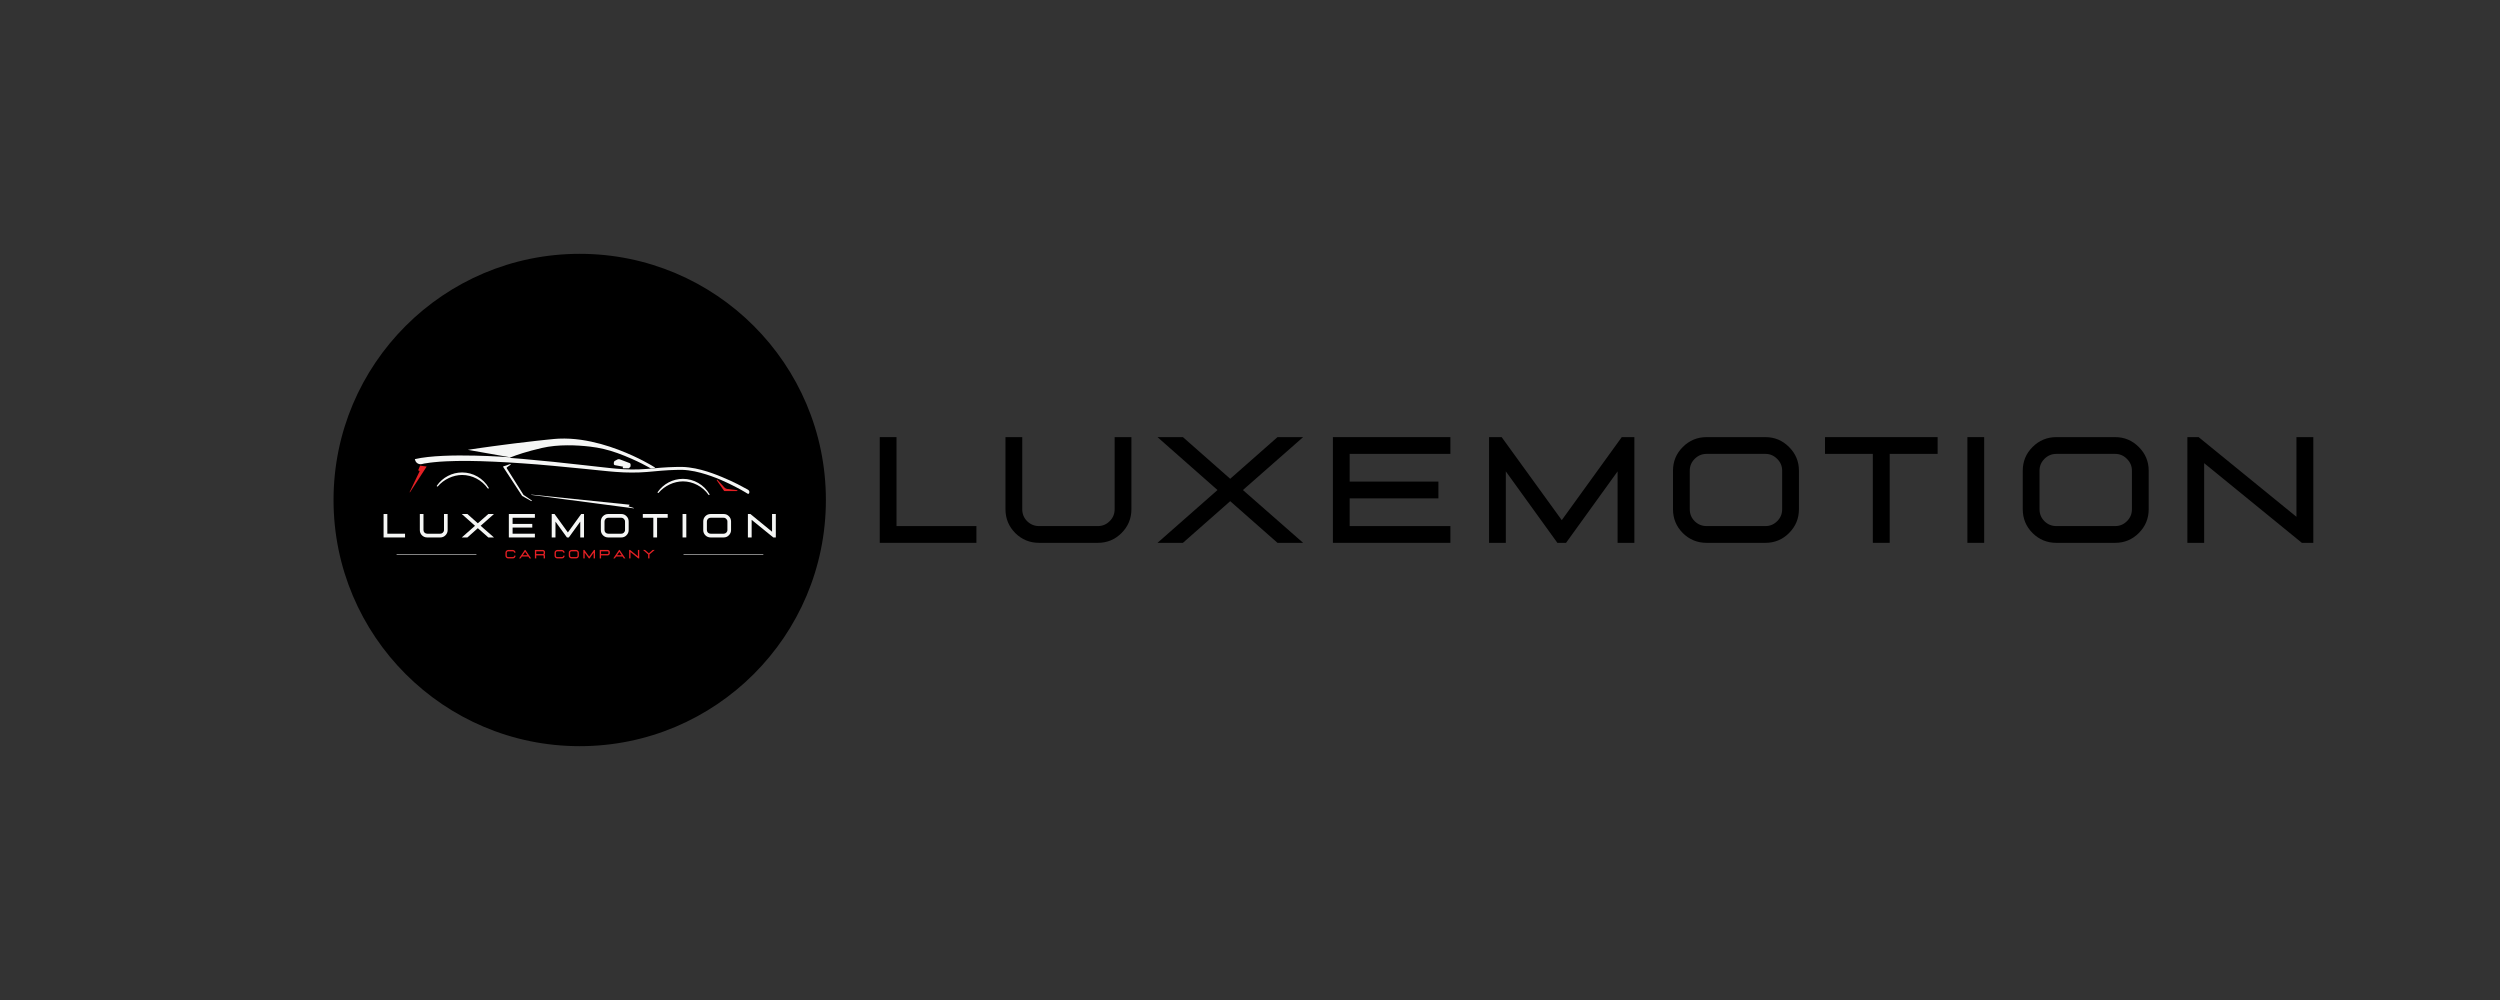 <svg xmlns="http://www.w3.org/2000/svg" xmlns:xlink="http://www.w3.org/1999/xlink" width="500" zoomAndPan="magnify" viewBox="0 0 375 150" height="200" preserveAspectRatio="xMidYMid meet" version="1.0"><rect x="0" y="0" width="375" height="150" fill="#333333" stroke="none"/><defs><g/><clipPath id="672b0a511b"><path d="M 50.031 38.074 L 123.883 38.074 L 123.883 111.926 L 50.031 111.926 Z M 50.031 38.074 " clip-rule="nonzero"/></clipPath><clipPath id="43b7515101"><path d="M 86.957 38.074 C 66.562 38.074 50.031 54.605 50.031 75 C 50.031 95.395 66.562 111.926 86.957 111.926 C 107.348 111.926 123.883 95.395 123.883 75 C 123.883 54.605 107.348 38.074 86.957 38.074 Z M 86.957 38.074 " clip-rule="nonzero"/></clipPath><clipPath id="25066316a1"><path d="M 61.465 69.824 L 64 69.824 L 64 73.867 L 61.465 73.867 Z M 61.465 69.824 " clip-rule="nonzero"/></clipPath><clipPath id="7967e25349"><path d="M 62 65.738 L 112.441 65.738 L 112.441 75 L 62 75 Z M 62 65.738 " clip-rule="nonzero"/></clipPath><clipPath id="6fc5134c63"><path d="M 79.625 74.188 L 95.148 74.188 L 95.148 76.238 L 79.625 76.238 Z M 79.625 74.188 " clip-rule="nonzero"/></clipPath><clipPath id="b8fa1be755"><path d="M 102.496 82.438 L 114.496 82.438 L 114.496 83.188 L 102.496 83.188 Z M 102.496 82.438 " clip-rule="nonzero"/></clipPath><clipPath id="e92d9b24c2"><path d="M 59.461 82.438 L 71.461 82.438 L 71.461 83.188 L 59.461 83.188 Z M 59.461 82.438 " clip-rule="nonzero"/></clipPath></defs><g clip-path="url(#672b0a511b)"><g clip-path="url(#43b7515101)"><path fill="#000000" d="M 50.031 38.074 L 123.883 38.074 L 123.883 111.926 L 50.031 111.926 Z M 50.031 38.074 " fill-opacity="1" fill-rule="nonzero"/></g></g><path fill="#e52024" d="M 107.621 71.977 L 108.648 73.105 C 108.77 73.238 108.934 73.324 109.113 73.348 L 110.562 73.527 C 110.598 73.531 110.621 73.559 110.621 73.594 C 110.617 73.629 110.59 73.656 110.555 73.656 L 108.66 73.656 C 108.641 73.656 108.617 73.645 108.605 73.625 L 107.52 72.055 C 107.5 72.027 107.508 71.992 107.531 71.969 C 107.559 71.949 107.598 71.953 107.621 71.977 " fill-opacity="1" fill-rule="nonzero"/><g clip-path="url(#25066316a1)"><path fill="#e52024" d="M 61.445 73.809 L 62.93 70.715 C 62.938 70.695 62.938 70.676 62.93 70.656 C 62.922 70.637 62.906 70.625 62.883 70.617 L 62.746 70.566 C 62.73 70.562 62.723 70.547 62.73 70.531 L 63.004 69.871 C 63.008 69.859 63.023 69.852 63.035 69.852 L 63.957 69.973 C 63.969 69.973 63.977 69.98 63.98 69.988 C 63.984 69.996 63.984 70.008 63.98 70.016 L 61.504 73.836 C 61.5 73.844 61.488 73.848 61.477 73.848 C 61.473 73.848 61.465 73.848 61.461 73.848 C 61.445 73.84 61.441 73.824 61.445 73.809 " fill-opacity="1" fill-rule="nonzero"/></g><g clip-path="url(#7967e25349)"><path fill="#f5f6f5" d="M 62.23 68.867 L 62.273 69.023 C 62.395 69.453 62.832 69.711 63.27 69.613 C 63.426 69.574 63.566 69.543 63.645 69.527 C 63.77 69.508 63.91 69.484 64.059 69.465 C 64.207 69.441 64.363 69.414 64.531 69.395 C 64.699 69.379 64.879 69.355 65.066 69.336 C 65.25 69.312 65.449 69.301 65.656 69.281 C 65.758 69.273 65.859 69.266 65.969 69.254 C 66.074 69.25 66.188 69.242 66.297 69.234 C 66.52 69.223 66.75 69.207 66.992 69.195 C 67.949 69.148 69.035 69.133 70.223 69.137 C 71.41 69.148 72.699 69.188 74.062 69.25 C 75.426 69.309 76.863 69.395 78.352 69.5 C 79.094 69.551 79.852 69.609 80.617 69.668 C 81.383 69.73 82.156 69.801 82.938 69.871 C 84.496 70.012 86.082 70.168 87.664 70.328 C 88.457 70.41 89.25 70.488 90.039 70.57 C 90.438 70.609 90.832 70.648 91.223 70.688 C 91.422 70.703 91.617 70.723 91.812 70.742 C 92.008 70.758 92.211 70.773 92.406 70.789 C 93.191 70.852 93.977 70.883 94.75 70.883 C 95.527 70.891 96.293 70.855 97.043 70.797 C 97.793 70.734 98.52 70.656 99.234 70.602 C 99.945 70.543 100.645 70.508 101.324 70.488 C 101.496 70.488 101.664 70.484 101.832 70.48 C 101.918 70.48 102 70.48 102.086 70.48 L 102.148 70.477 L 102.207 70.48 L 102.328 70.48 C 102.41 70.484 102.492 70.484 102.57 70.488 C 102.652 70.492 102.734 70.5 102.812 70.504 C 102.973 70.512 103.133 70.535 103.289 70.555 C 103.914 70.633 104.516 70.766 105.086 70.918 C 106.23 71.223 107.246 71.609 108.133 71.984 C 109.02 72.367 109.773 72.738 110.387 73.062 C 111.004 73.379 111.477 73.648 111.793 73.84 C 111.953 73.934 112.074 74.008 112.156 74.059 C 112.18 74.07 112.203 74.078 112.23 74.078 C 112.277 74.078 112.324 74.055 112.352 74.012 C 112.465 73.824 112.402 73.578 112.211 73.469 C 112.164 73.441 112.109 73.414 112.055 73.379 C 111.727 73.195 111.242 72.93 110.617 72.613 C 109.988 72.297 109.219 71.934 108.312 71.559 C 107.41 71.184 106.375 70.789 105.203 70.48 C 104.617 70.328 103.996 70.195 103.344 70.117 C 103.18 70.098 103.016 70.074 102.848 70.066 C 102.762 70.059 102.68 70.055 102.594 70.047 C 102.512 70.043 102.426 70.043 102.34 70.043 L 102.211 70.039 L 102.082 70.039 C 101.996 70.039 101.914 70.039 101.828 70.039 C 101.66 70.043 101.492 70.043 101.32 70.047 C 100.629 70.062 99.922 70.098 99.199 70.152 C 98.48 70.207 97.75 70.285 97.008 70.34 C 96.27 70.398 95.52 70.43 94.754 70.422 C 93.992 70.414 93.223 70.371 92.445 70.301 C 92.25 70.281 92.059 70.266 91.863 70.246 C 91.668 70.227 91.473 70.207 91.277 70.184 C 90.883 70.141 90.492 70.098 90.098 70.055 C 89.309 69.965 88.516 69.879 87.727 69.789 C 84.559 69.43 81.387 69.094 78.406 68.84 C 77.781 68.789 77.168 68.738 76.562 68.691 C 76.508 68.688 76.457 68.684 76.406 68.68 C 76.477 68.648 76.559 68.617 76.645 68.582 C 77.484 68.246 78.973 67.73 81.289 67.195 C 83.738 66.629 86.523 66.762 88.504 66.992 C 89.887 67.152 91.246 67.469 92.551 67.941 C 92.559 67.941 92.562 67.945 92.57 67.945 C 94.145 68.516 95.418 69.109 96.293 69.547 C 96.727 69.766 97.066 69.949 97.293 70.078 C 97.371 70.117 97.438 70.16 97.492 70.191 C 97.492 70.191 97.492 70.195 97.496 70.195 C 97.496 70.195 97.496 70.195 97.5 70.195 C 97.555 70.227 97.633 70.238 97.645 70.238 C 97.766 70.234 97.992 70.215 98.152 70.199 C 98.16 70.199 98.168 70.195 98.176 70.195 C 98.176 70.195 98.18 70.195 98.18 70.195 C 98.297 70.18 98.254 70.133 98.219 70.109 C 98.219 70.109 98.215 70.105 98.215 70.105 C 98.211 70.105 98.207 70.102 98.203 70.102 C 98.203 70.098 98.199 70.098 98.195 70.094 C 98.035 69.996 97.797 69.848 97.781 69.84 C 97.723 69.805 97.633 69.754 97.52 69.688 C 97.285 69.555 96.945 69.363 96.504 69.133 C 95.625 68.676 94.348 68.059 92.754 67.457 C 91.957 67.156 91.082 66.863 90.141 66.602 C 89.199 66.344 88.191 66.121 87.133 65.969 C 86.074 65.82 84.965 65.75 83.84 65.797 C 83.699 65.801 83.559 65.816 83.418 65.824 L 83.203 65.84 L 83.098 65.848 L 82.992 65.859 C 82.715 65.887 82.438 65.914 82.16 65.941 C 81.602 65.996 81.039 66.062 80.477 66.121 C 79.355 66.246 78.234 66.379 77.133 66.516 C 76.582 66.586 76.039 66.656 75.496 66.727 C 74.957 66.797 74.426 66.867 73.902 66.938 C 73.379 67.012 72.863 67.082 72.359 67.152 C 71.855 67.223 71.363 67.297 70.883 67.367 C 70.746 67.391 70.609 67.41 70.473 67.43 C 70.371 67.445 70.273 67.461 70.176 67.477 L 76.547 68.598 C 76.547 68.598 76.543 68.598 76.527 68.598 C 76.523 68.598 76.52 68.594 76.516 68.594 C 76.223 68.57 73.984 68.406 71.246 68.344 C 68.199 68.273 64.527 68.332 62.23 68.867 " fill-opacity="1" fill-rule="nonzero"/></g><path fill="#f5f6f5" d="M 92.074 69.578 L 92.074 69.402 C 92.074 69.289 92.137 69.18 92.238 69.125 L 92.582 68.938 C 92.707 68.867 92.859 68.859 92.992 68.91 L 94.449 69.465 C 94.531 69.496 94.586 69.574 94.586 69.664 L 94.586 69.934 C 94.586 69.957 94.578 69.98 94.562 69.996 L 94.375 70.207 C 94.355 70.23 94.332 70.242 94.301 70.242 L 93.508 70.242 C 93.473 70.242 93.441 70.223 93.422 70.195 C 93.406 70.164 93.406 70.129 93.422 70.098 L 93.473 70.004 L 92.238 69.777 C 92.145 69.758 92.074 69.676 92.074 69.578 " fill-opacity="1" fill-rule="nonzero"/><path fill="#f5f6f5" d="M 75.504 69.957 L 76.523 69.609 C 76.551 69.598 76.586 69.605 76.602 69.629 C 76.617 69.652 76.613 69.68 76.59 69.699 L 76.043 70.098 C 75.996 70.133 75.984 70.188 76.012 70.234 L 78.527 74.234 L 79.758 75.07 C 79.785 75.086 79.789 75.117 79.77 75.141 C 79.758 75.156 79.738 75.164 79.719 75.164 C 79.707 75.164 79.695 75.16 79.684 75.156 L 78.336 74.402 C 78.328 74.398 78.32 74.391 78.316 74.387 L 75.469 70.031 C 75.461 70.02 75.461 70.004 75.465 69.988 C 75.473 69.973 75.484 69.961 75.504 69.957 " fill-opacity="1" fill-rule="nonzero"/><g clip-path="url(#6fc5134c63)"><path fill="#f5f6f5" d="M 79.688 74.211 C 79.688 74.199 79.703 74.188 79.723 74.191 L 94.41 75.703 C 94.418 75.707 94.43 75.711 94.434 75.719 C 94.438 75.727 94.438 75.738 94.434 75.746 L 94.277 75.957 L 95.074 76.203 C 95.09 76.207 95.098 76.223 95.094 76.234 C 95.09 76.246 95.078 76.254 95.062 76.254 C 95.059 76.254 95.059 76.254 95.059 76.254 L 79.715 74.242 C 79.695 74.242 79.684 74.227 79.688 74.211 " fill-opacity="1" fill-rule="nonzero"/></g><path fill="#f5f6f5" d="M 102.441 71.828 C 104.074 71.828 105.602 72.707 106.426 74.125 C 106.449 74.164 106.438 74.219 106.398 74.242 C 106.383 74.254 106.363 74.258 106.348 74.258 C 106.32 74.258 106.293 74.246 106.277 74.219 C 105.41 72.98 103.941 72.207 102.441 72.207 C 101.09 72.207 99.691 72.863 98.793 73.918 C 98.762 73.957 98.711 73.961 98.672 73.934 C 98.633 73.902 98.625 73.852 98.652 73.812 C 99.516 72.57 100.93 71.828 102.441 71.828 " fill-opacity="1" fill-rule="nonzero"/><path fill="#f5f6f5" d="M 69.32 70.867 C 70.957 70.867 72.484 71.746 73.309 73.16 C 73.332 73.203 73.32 73.254 73.277 73.281 C 73.262 73.293 73.246 73.297 73.23 73.297 C 73.199 73.297 73.172 73.281 73.156 73.258 C 72.289 72.016 70.82 71.246 69.32 71.246 C 67.969 71.246 66.57 71.902 65.672 72.957 C 65.641 72.992 65.59 73 65.551 72.969 C 65.512 72.941 65.504 72.887 65.531 72.848 C 66.395 71.605 67.812 70.867 69.32 70.867 " fill-opacity="1" fill-rule="nonzero"/><path fill="#f5f6f5" d="M 98.152 70.199 C 98.16 70.199 98.168 70.199 98.176 70.195 C 98.168 70.195 98.16 70.199 98.152 70.199 " fill-opacity="1" fill-rule="nonzero"/><g fill="#f5f6f5" fill-opacity="1"><g transform="translate(57.053, 80.618)"><g><path d="M 3.703 0 L 3.703 -0.562 L 1.047 -0.562 L 1.047 -3.516 L 0.484 -3.516 L 0.484 0 Z M 3.703 0 "/></g></g></g><g fill="#f5f6f5" fill-opacity="1"><g transform="translate(62.6, 80.618)"><g><path d="M 3.438 0 C 3.75 0 4.008 -0.109 4.219 -0.328 C 4.438 -0.547 4.547 -0.805 4.547 -1.109 L 4.547 -3.516 L 4 -3.516 L 4 -1.109 C 4 -0.961 3.941 -0.832 3.828 -0.719 C 3.723 -0.613 3.594 -0.562 3.438 -0.562 L 1.484 -0.562 C 1.328 -0.562 1.191 -0.613 1.078 -0.719 C 0.973 -0.832 0.922 -0.961 0.922 -1.109 L 0.922 -3.516 L 0.375 -3.516 L 0.375 -1.109 C 0.375 -0.805 0.477 -0.547 0.688 -0.328 C 0.906 -0.109 1.172 0 1.484 0 Z M 3.438 0 "/></g></g></g><g fill="#f5f6f5" fill-opacity="1"><g transform="translate(69.189, 80.618)"><g><path d="M 4.906 0 L 4.062 0 L 2.484 -1.391 L 0.922 0 L 0.078 0 L 2.062 -1.75 L 0.078 -3.516 L 0.922 -3.516 L 2.484 -2.125 L 4.062 -3.516 L 4.906 -3.516 L 2.906 -1.75 Z M 4.906 0 "/></g></g></g><g fill="#f5f6f5" fill-opacity="1"><g transform="translate(75.842, 80.618)"><g><path d="M 4.391 0 L 0.484 0 L 0.484 -3.516 L 4.391 -3.516 L 4.391 -2.953 L 1.047 -2.953 L 1.047 -2.031 L 4 -2.031 L 4 -1.484 L 1.047 -1.484 L 1.047 -0.562 L 4.391 -0.562 Z M 4.391 0 "/></g></g></g><g fill="#f5f6f5" fill-opacity="1"><g transform="translate(82.274, 80.618)"><g><path d="M 5.328 0 L 4.766 0 L 4.766 -2.375 L 3.047 0 L 2.766 0 L 1.047 -2.375 L 1.047 0 L 0.484 0 L 0.484 -3.516 L 0.906 -3.516 L 2.906 -0.75 L 4.906 -3.516 L 5.328 -3.516 Z M 5.328 0 "/></g></g></g><g fill="#f5f6f5" fill-opacity="1"><g transform="translate(89.754, 80.618)"><g><path d="M 3.438 0 C 3.75 0 4.008 -0.109 4.219 -0.328 C 4.438 -0.547 4.547 -0.805 4.547 -1.109 L 4.547 -2.391 C 4.547 -2.703 4.438 -2.969 4.219 -3.188 C 4.008 -3.406 3.75 -3.516 3.438 -3.516 L 1.484 -3.516 C 1.172 -3.516 0.906 -3.406 0.688 -3.188 C 0.477 -2.969 0.375 -2.703 0.375 -2.391 L 0.375 -1.109 C 0.375 -0.805 0.477 -0.547 0.688 -0.328 C 0.906 -0.109 1.172 0 1.484 0 Z M 3.438 -0.562 L 1.484 -0.562 C 1.328 -0.562 1.191 -0.613 1.078 -0.719 C 0.973 -0.832 0.922 -0.961 0.922 -1.109 L 0.922 -2.391 C 0.922 -2.547 0.973 -2.676 1.078 -2.781 C 1.191 -2.895 1.328 -2.953 1.484 -2.953 L 3.438 -2.953 C 3.594 -2.953 3.723 -2.895 3.828 -2.781 C 3.941 -2.676 4 -2.547 4 -2.391 L 4 -1.109 C 4 -0.961 3.941 -0.832 3.828 -0.719 C 3.723 -0.613 3.594 -0.562 3.438 -0.562 Z M 3.438 -0.562 "/></g></g></g><g fill="#f5f6f5" fill-opacity="1"><g transform="translate(96.343, 80.618)"><g><path d="M 2.219 0 L 1.656 0 L 1.656 -2.953 L 0.078 -2.953 L 0.078 -3.516 L 3.812 -3.516 L 3.812 -2.953 L 2.219 -2.953 Z M 2.219 0 "/></g></g></g><g fill="#f5f6f5" fill-opacity="1"><g transform="translate(101.9, 80.618)"><g><path d="M 1.047 0 L 1.047 -3.516 L 0.484 -3.516 L 0.484 0 Z M 1.047 0 "/></g></g></g><g fill="#f5f6f5" fill-opacity="1"><g transform="translate(105.111, 80.618)"><g><path d="M 3.438 0 C 3.75 0 4.008 -0.109 4.219 -0.328 C 4.438 -0.547 4.547 -0.805 4.547 -1.109 L 4.547 -2.391 C 4.547 -2.703 4.438 -2.969 4.219 -3.188 C 4.008 -3.406 3.75 -3.516 3.438 -3.516 L 1.484 -3.516 C 1.172 -3.516 0.906 -3.406 0.688 -3.188 C 0.477 -2.969 0.375 -2.703 0.375 -2.391 L 0.375 -1.109 C 0.375 -0.805 0.477 -0.547 0.688 -0.328 C 0.906 -0.109 1.172 0 1.484 0 Z M 3.438 -0.562 L 1.484 -0.562 C 1.328 -0.562 1.191 -0.613 1.078 -0.719 C 0.973 -0.832 0.922 -0.961 0.922 -1.109 L 0.922 -2.391 C 0.922 -2.547 0.973 -2.676 1.078 -2.781 C 1.191 -2.895 1.328 -2.953 1.484 -2.953 L 3.438 -2.953 C 3.594 -2.953 3.723 -2.895 3.828 -2.781 C 3.941 -2.676 4 -2.547 4 -2.391 L 4 -1.109 C 4 -0.961 3.941 -0.832 3.828 -0.719 C 3.723 -0.613 3.594 -0.562 3.438 -0.562 Z M 3.438 -0.562 "/></g></g></g><g fill="#f5f6f5" fill-opacity="1"><g transform="translate(111.7, 80.618)"><g><path d="M 4.672 0 L 4.297 0 L 1.047 -2.641 L 1.047 0 L 0.484 0 L 0.484 -3.516 L 0.859 -3.516 L 4.109 -0.859 L 4.109 -3.516 L 4.672 -3.516 Z M 4.672 0 "/></g></g></g><g fill="#e52024" fill-opacity="1"><g transform="translate(75.691, 83.761)"><g><path d="M 1.234 0 C 1.348 0 1.441 -0.035 1.516 -0.109 C 1.598 -0.191 1.641 -0.289 1.641 -0.406 L 1.438 -0.406 C 1.438 -0.344 1.414 -0.289 1.375 -0.25 C 1.344 -0.219 1.297 -0.203 1.234 -0.203 L 0.531 -0.203 C 0.477 -0.203 0.43 -0.219 0.391 -0.25 C 0.348 -0.289 0.328 -0.344 0.328 -0.406 L 0.328 -0.859 C 0.328 -0.922 0.348 -0.969 0.391 -1 C 0.43 -1.039 0.477 -1.062 0.531 -1.062 L 1.234 -1.062 C 1.297 -1.062 1.344 -1.039 1.375 -1 C 1.414 -0.969 1.438 -0.922 1.438 -0.859 L 1.641 -0.859 C 1.641 -0.973 1.598 -1.066 1.516 -1.141 C 1.441 -1.223 1.348 -1.266 1.234 -1.266 L 0.531 -1.266 C 0.426 -1.266 0.332 -1.223 0.25 -1.141 C 0.164 -1.066 0.125 -0.973 0.125 -0.859 L 0.125 -0.406 C 0.125 -0.289 0.164 -0.191 0.25 -0.109 C 0.332 -0.035 0.426 0 0.531 0 Z M 1.234 0 "/></g></g></g><g fill="#e52024" fill-opacity="1"><g transform="translate(77.828, 83.761)"><g><path d="M 1.844 0 L 1.609 0 L 1.422 -0.281 L 0.453 -0.281 L 0.266 0 L 0.031 0 L 0.891 -1.266 L 0.984 -1.266 Z M 1.281 -0.484 L 0.938 -0.984 L 0.594 -0.484 Z M 1.281 -0.484 "/></g></g></g><g fill="#e52024" fill-opacity="1"><g transform="translate(80.063, 83.761)"><g><path d="M 1.688 0 L 1.484 0 L 1.484 -0.359 C 1.484 -0.391 1.473 -0.41 1.453 -0.422 C 1.43 -0.441 1.41 -0.453 1.391 -0.453 L 0.375 -0.453 L 0.375 0 L 0.172 0 L 0.172 -1.266 L 1.391 -1.266 C 1.473 -1.266 1.539 -1.234 1.594 -1.172 C 1.656 -1.117 1.688 -1.051 1.688 -0.969 L 1.688 -0.766 C 1.688 -0.68 1.66 -0.613 1.609 -0.562 C 1.66 -0.5 1.688 -0.43 1.688 -0.359 Z M 1.391 -0.656 C 1.41 -0.656 1.43 -0.664 1.453 -0.688 C 1.473 -0.707 1.484 -0.734 1.484 -0.766 L 1.484 -0.969 C 1.484 -1 1.473 -1.02 1.453 -1.031 C 1.43 -1.051 1.41 -1.062 1.391 -1.062 L 0.375 -1.062 L 0.375 -0.656 Z M 1.391 -0.656 "/></g></g></g><g fill="#e52024" fill-opacity="1"><g transform="translate(82.243, 83.761)"><g/></g></g><g fill="#e52024" fill-opacity="1"><g transform="translate(83.055, 83.761)"><g><path d="M 1.234 0 C 1.348 0 1.441 -0.035 1.516 -0.109 C 1.598 -0.191 1.641 -0.289 1.641 -0.406 L 1.438 -0.406 C 1.438 -0.344 1.414 -0.289 1.375 -0.25 C 1.344 -0.219 1.297 -0.203 1.234 -0.203 L 0.531 -0.203 C 0.477 -0.203 0.43 -0.219 0.391 -0.25 C 0.348 -0.289 0.328 -0.344 0.328 -0.406 L 0.328 -0.859 C 0.328 -0.922 0.348 -0.969 0.391 -1 C 0.43 -1.039 0.477 -1.062 0.531 -1.062 L 1.234 -1.062 C 1.297 -1.062 1.344 -1.039 1.375 -1 C 1.414 -0.969 1.438 -0.922 1.438 -0.859 L 1.641 -0.859 C 1.641 -0.973 1.598 -1.066 1.516 -1.141 C 1.441 -1.223 1.348 -1.266 1.234 -1.266 L 0.531 -1.266 C 0.426 -1.266 0.332 -1.223 0.25 -1.141 C 0.164 -1.066 0.125 -0.973 0.125 -0.859 L 0.125 -0.406 C 0.125 -0.289 0.164 -0.191 0.25 -0.109 C 0.332 -0.035 0.426 0 0.531 0 Z M 1.234 0 "/></g></g></g><g fill="#e52024" fill-opacity="1"><g transform="translate(85.191, 83.761)"><g><path d="M 1.234 0 C 1.348 0 1.441 -0.035 1.516 -0.109 C 1.598 -0.191 1.641 -0.289 1.641 -0.406 L 1.641 -0.859 C 1.641 -0.973 1.598 -1.066 1.516 -1.141 C 1.441 -1.223 1.348 -1.266 1.234 -1.266 L 0.531 -1.266 C 0.426 -1.266 0.332 -1.223 0.25 -1.141 C 0.164 -1.066 0.125 -0.973 0.125 -0.859 L 0.125 -0.406 C 0.125 -0.289 0.164 -0.191 0.25 -0.109 C 0.332 -0.035 0.426 0 0.531 0 Z M 1.234 -0.203 L 0.531 -0.203 C 0.477 -0.203 0.43 -0.219 0.391 -0.25 C 0.348 -0.289 0.328 -0.344 0.328 -0.406 L 0.328 -0.859 C 0.328 -0.922 0.348 -0.969 0.391 -1 C 0.43 -1.039 0.477 -1.062 0.531 -1.062 L 1.234 -1.062 C 1.297 -1.062 1.344 -1.039 1.375 -1 C 1.414 -0.969 1.438 -0.922 1.438 -0.859 L 1.438 -0.406 C 1.438 -0.344 1.414 -0.289 1.375 -0.25 C 1.344 -0.219 1.297 -0.203 1.234 -0.203 Z M 1.234 -0.203 "/></g></g></g><g fill="#e52024" fill-opacity="1"><g transform="translate(87.327, 83.761)"><g><path d="M 1.922 0 L 1.719 0 L 1.719 -0.859 L 1.109 0 L 1 0 L 0.375 -0.859 L 0.375 0 L 0.172 0 L 0.172 -1.266 L 0.328 -1.266 L 1.047 -0.266 L 1.766 -1.266 L 1.922 -1.266 Z M 1.922 0 "/></g></g></g><g fill="#e52024" fill-opacity="1"><g transform="translate(89.784, 83.761)"><g><path d="M 0.375 0 L 0.172 0 L 0.172 -1.266 L 1.391 -1.266 C 1.473 -1.266 1.539 -1.234 1.594 -1.172 C 1.656 -1.117 1.688 -1.051 1.688 -0.969 L 1.688 -0.766 C 1.688 -0.68 1.656 -0.609 1.594 -0.547 C 1.539 -0.484 1.473 -0.453 1.391 -0.453 L 0.375 -0.453 Z M 1.391 -0.656 C 1.41 -0.656 1.43 -0.664 1.453 -0.688 C 1.473 -0.707 1.484 -0.734 1.484 -0.766 L 1.484 -0.969 C 1.484 -1 1.473 -1.02 1.453 -1.031 C 1.43 -1.051 1.41 -1.062 1.391 -1.062 L 0.375 -1.062 L 0.375 -0.656 Z M 1.391 -0.656 "/></g></g></g><g fill="#e52024" fill-opacity="1"><g transform="translate(91.965, 83.761)"><g><path d="M 1.844 0 L 1.609 0 L 1.422 -0.281 L 0.453 -0.281 L 0.266 0 L 0.031 0 L 0.891 -1.266 L 0.984 -1.266 Z M 1.281 -0.484 L 0.938 -0.984 L 0.594 -0.484 Z M 1.281 -0.484 "/></g></g></g><g fill="#e52024" fill-opacity="1"><g transform="translate(94.2, 83.761)"><g><path d="M 1.688 0 L 1.547 0 L 0.375 -0.953 L 0.375 0 L 0.172 0 L 0.172 -1.266 L 0.312 -1.266 L 1.484 -0.312 L 1.484 -1.266 L 1.688 -1.266 Z M 1.688 0 "/></g></g></g><g fill="#e52024" fill-opacity="1"><g transform="translate(96.424, 83.761)"><g><path d="M 1 0 L 0.797 0 L 0.797 -0.594 L 0.031 -1.266 L 0.328 -1.266 L 0.906 -0.766 L 1.469 -1.266 L 1.781 -1.266 L 1 -0.594 Z M 1 0 "/></g></g></g><g clip-path="url(#b8fa1be755)"><path fill="#f5f6f5" d="M 144.988 78.113 L 144.988 78.836 L 131.023 78.836 L 135.5 74.359 C 135.586 74.434 135.684 74.496 135.785 74.547 C 135.891 74.594 135.996 74.633 136.109 74.652 C 136.223 74.676 136.336 74.684 136.449 74.676 C 136.566 74.668 136.676 74.645 136.785 74.609 C 136.895 74.574 137 74.527 137.094 74.465 C 137.191 74.402 137.277 74.328 137.355 74.242 C 137.434 74.16 137.5 74.066 137.555 73.965 C 137.605 73.863 137.648 73.758 137.672 73.645 C 137.699 73.535 137.711 73.422 137.711 73.305 C 137.707 73.191 137.691 73.078 137.66 72.969 C 137.629 72.859 137.582 72.754 137.527 72.652 C 137.469 72.555 137.398 72.465 137.316 72.383 C 137.234 72.301 137.145 72.234 137.047 72.176 C 136.949 72.117 136.844 72.07 136.73 72.039 C 136.621 72.008 136.508 71.992 136.395 71.992 C 136.281 71.988 136.168 72 136.055 72.027 C 135.945 72.055 135.836 72.094 135.734 72.148 C 135.633 72.203 135.543 72.266 135.457 72.344 C 135.371 72.422 135.301 72.508 135.238 72.605 C 135.176 72.703 135.125 72.805 135.09 72.914 C 135.055 73.023 135.031 73.133 135.023 73.25 C 135.02 73.363 135.023 73.477 135.047 73.59 C 135.07 73.703 135.105 73.812 135.156 73.914 C 135.203 74.02 135.266 74.113 135.34 74.199 L 126.438 83.105 L 102.531 83.105 L 102.531 83.332 L 126.531 83.332 L 130.801 79.062 L 134.438 79.062 L 136.109 80.73 L 139.746 80.73 L 141.414 79.062 L 144.992 79.062 L 144.992 79.777 L 146.656 79.777 L 146.656 78.109 Z M 146.43 79.555 L 145.215 79.555 L 145.215 78.34 L 146.43 78.34 Z M 146.43 79.555 " fill-opacity="1" fill-rule="nonzero"/></g><g clip-path="url(#e92d9b24c2)"><path fill="#f5f6f5" d="M 101.949 78.113 L 101.949 78.836 L 87.988 78.836 L 92.461 74.359 C 92.551 74.434 92.645 74.496 92.75 74.547 C 92.852 74.594 92.961 74.633 93.074 74.652 C 93.184 74.676 93.301 74.684 93.414 74.676 C 93.527 74.668 93.641 74.645 93.75 74.609 C 93.859 74.574 93.961 74.527 94.059 74.465 C 94.152 74.402 94.242 74.328 94.316 74.242 C 94.395 74.16 94.461 74.066 94.516 73.965 C 94.57 73.863 94.609 73.758 94.637 73.645 C 94.664 73.535 94.676 73.422 94.672 73.305 C 94.672 73.191 94.652 73.078 94.621 72.969 C 94.59 72.859 94.547 72.754 94.488 72.652 C 94.43 72.555 94.359 72.465 94.277 72.383 C 94.199 72.301 94.109 72.234 94.008 72.176 C 93.91 72.117 93.805 72.07 93.695 72.039 C 93.586 72.008 93.473 71.992 93.355 71.992 C 93.242 71.988 93.129 72 93.02 72.027 C 92.906 72.055 92.801 72.094 92.699 72.148 C 92.598 72.203 92.504 72.266 92.418 72.344 C 92.336 72.422 92.262 72.508 92.199 72.605 C 92.137 72.703 92.09 72.805 92.051 72.914 C 92.016 73.023 91.996 73.133 91.988 73.25 C 91.98 73.363 91.988 73.477 92.008 73.59 C 92.031 73.703 92.066 73.812 92.117 73.914 C 92.168 74.02 92.227 74.113 92.301 74.199 L 83.398 83.105 L 59.492 83.105 L 59.492 83.332 L 83.492 83.332 L 87.762 79.062 L 91.398 79.062 L 93.07 80.73 L 96.707 80.73 L 98.375 79.062 L 101.953 79.062 L 101.953 79.777 L 103.621 79.777 L 103.621 78.109 Z M 103.391 79.555 L 102.176 79.555 L 102.176 78.34 L 103.391 78.34 Z M 103.391 79.555 " fill-opacity="1" fill-rule="nonzero"/></g><g fill="#000000" fill-opacity="1"><g transform="translate(129.743, 81.427)"><g><path d="M 16.719 0 L 16.719 -2.516 L 4.734 -2.516 L 4.734 -15.859 L 2.219 -15.859 L 2.219 0 Z M 16.719 0 "/></g></g></g><g fill="#000000" fill-opacity="1"><g transform="translate(149.165, 81.427)"><g><path d="M 15.516 0 C 16.898 0 18.082 -0.488 19.062 -1.469 C 20.051 -2.457 20.547 -3.648 20.547 -5.047 L 20.547 -15.859 L 18.031 -15.859 L 18.031 -5.047 C 18.031 -4.336 17.781 -3.738 17.281 -3.25 C 16.789 -2.758 16.203 -2.516 15.516 -2.516 L 6.703 -2.516 C 6.004 -2.516 5.406 -2.758 4.906 -3.25 C 4.414 -3.738 4.172 -4.336 4.172 -5.047 L 4.172 -15.859 L 1.656 -15.859 L 1.656 -5.047 C 1.656 -3.648 2.145 -2.457 3.125 -1.469 C 4.113 -0.488 5.305 0 6.703 0 Z M 15.516 0 "/></g></g></g><g fill="#000000" fill-opacity="1"><g transform="translate(173.296, 81.427)"><g><path d="M 22.172 0 L 18.328 0 L 11.234 -6.25 L 4.141 0 L 0.328 0 L 9.328 -7.922 L 0.328 -15.859 L 4.141 -15.859 L 11.234 -9.609 L 18.328 -15.859 L 22.172 -15.859 L 13.141 -7.922 Z M 22.172 0 "/></g></g></g><g fill="#000000" fill-opacity="1"><g transform="translate(197.715, 81.427)"><g><path d="M 19.844 0 L 2.219 0 L 2.219 -15.859 L 19.844 -15.859 L 19.844 -13.344 L 4.734 -13.344 L 4.734 -9.188 L 18.047 -9.188 L 18.047 -6.672 L 4.734 -6.672 L 4.734 -2.516 L 19.844 -2.516 Z M 19.844 0 "/></g></g></g><g fill="#000000" fill-opacity="1"><g transform="translate(221.139, 81.427)"><g><path d="M 24.016 0 L 21.5 0 L 21.5 -10.719 L 13.766 0 L 12.469 0 L 4.734 -10.719 L 4.734 0 L 2.219 0 L 2.219 -15.859 L 4.109 -15.859 L 13.125 -3.406 L 22.125 -15.859 L 24.016 -15.859 Z M 24.016 0 "/></g></g></g><g fill="#000000" fill-opacity="1"><g transform="translate(249.293, 81.427)"><g><path d="M 15.516 0 C 16.898 0 18.082 -0.488 19.062 -1.469 C 20.051 -2.457 20.547 -3.648 20.547 -5.047 L 20.547 -10.828 C 20.547 -12.211 20.051 -13.395 19.062 -14.375 C 18.082 -15.363 16.898 -15.859 15.516 -15.859 L 6.703 -15.859 C 5.305 -15.859 4.113 -15.363 3.125 -14.375 C 2.145 -13.395 1.656 -12.211 1.656 -10.828 L 1.656 -5.047 C 1.656 -3.648 2.145 -2.457 3.125 -1.469 C 4.113 -0.488 5.305 0 6.703 0 Z M 15.516 -2.516 L 6.703 -2.516 C 6.004 -2.516 5.406 -2.758 4.906 -3.25 C 4.414 -3.738 4.172 -4.336 4.172 -5.047 L 4.172 -10.828 C 4.172 -11.516 4.414 -12.102 4.906 -12.594 C 5.406 -13.094 6.004 -13.344 6.703 -13.344 L 15.516 -13.344 C 16.203 -13.344 16.789 -13.094 17.281 -12.594 C 17.781 -12.102 18.031 -11.516 18.031 -10.828 L 18.031 -5.047 C 18.031 -4.336 17.781 -3.738 17.281 -3.25 C 16.789 -2.758 16.203 -2.516 15.516 -2.516 Z M 15.516 -2.516 "/></g></g></g><g fill="#000000" fill-opacity="1"><g transform="translate(273.424, 81.427)"><g><path d="M 10.031 0 L 7.5 0 L 7.5 -13.344 L 0.328 -13.344 L 0.328 -15.859 L 17.219 -15.859 L 17.219 -13.344 L 10.031 -13.344 Z M 10.031 0 "/></g></g></g><g fill="#000000" fill-opacity="1"><g transform="translate(292.891, 81.427)"><g><path d="M 4.734 0 L 4.734 -15.859 L 2.219 -15.859 L 2.219 0 Z M 4.734 0 "/></g></g></g><g fill="#000000" fill-opacity="1"><g transform="translate(301.757, 81.427)"><g><path d="M 15.516 0 C 16.898 0 18.082 -0.488 19.062 -1.469 C 20.051 -2.457 20.547 -3.648 20.547 -5.047 L 20.547 -10.828 C 20.547 -12.211 20.051 -13.395 19.062 -14.375 C 18.082 -15.363 16.898 -15.859 15.516 -15.859 L 6.703 -15.859 C 5.305 -15.859 4.113 -15.363 3.125 -14.375 C 2.145 -13.395 1.656 -12.211 1.656 -10.828 L 1.656 -5.047 C 1.656 -3.648 2.145 -2.457 3.125 -1.469 C 4.113 -0.488 5.305 0 6.703 0 Z M 15.516 -2.516 L 6.703 -2.516 C 6.004 -2.516 5.406 -2.758 4.906 -3.25 C 4.414 -3.738 4.172 -4.336 4.172 -5.047 L 4.172 -10.828 C 4.172 -11.516 4.414 -12.102 4.906 -12.594 C 5.406 -13.094 6.004 -13.344 6.703 -13.344 L 15.516 -13.344 C 16.203 -13.344 16.789 -13.094 17.281 -12.594 C 17.781 -12.102 18.031 -11.516 18.031 -10.828 L 18.031 -5.047 C 18.031 -4.336 17.781 -3.738 17.281 -3.25 C 16.789 -2.758 16.203 -2.516 15.516 -2.516 Z M 15.516 -2.516 "/></g></g></g><g fill="#000000" fill-opacity="1"><g transform="translate(325.888, 81.427)"><g><path d="M 21.109 0 L 19.391 0 L 4.734 -11.953 L 4.734 0 L 2.219 0 L 2.219 -15.859 L 3.906 -15.859 L 18.578 -3.906 L 18.578 -15.859 L 21.109 -15.859 Z M 21.109 0 "/></g></g></g></svg>